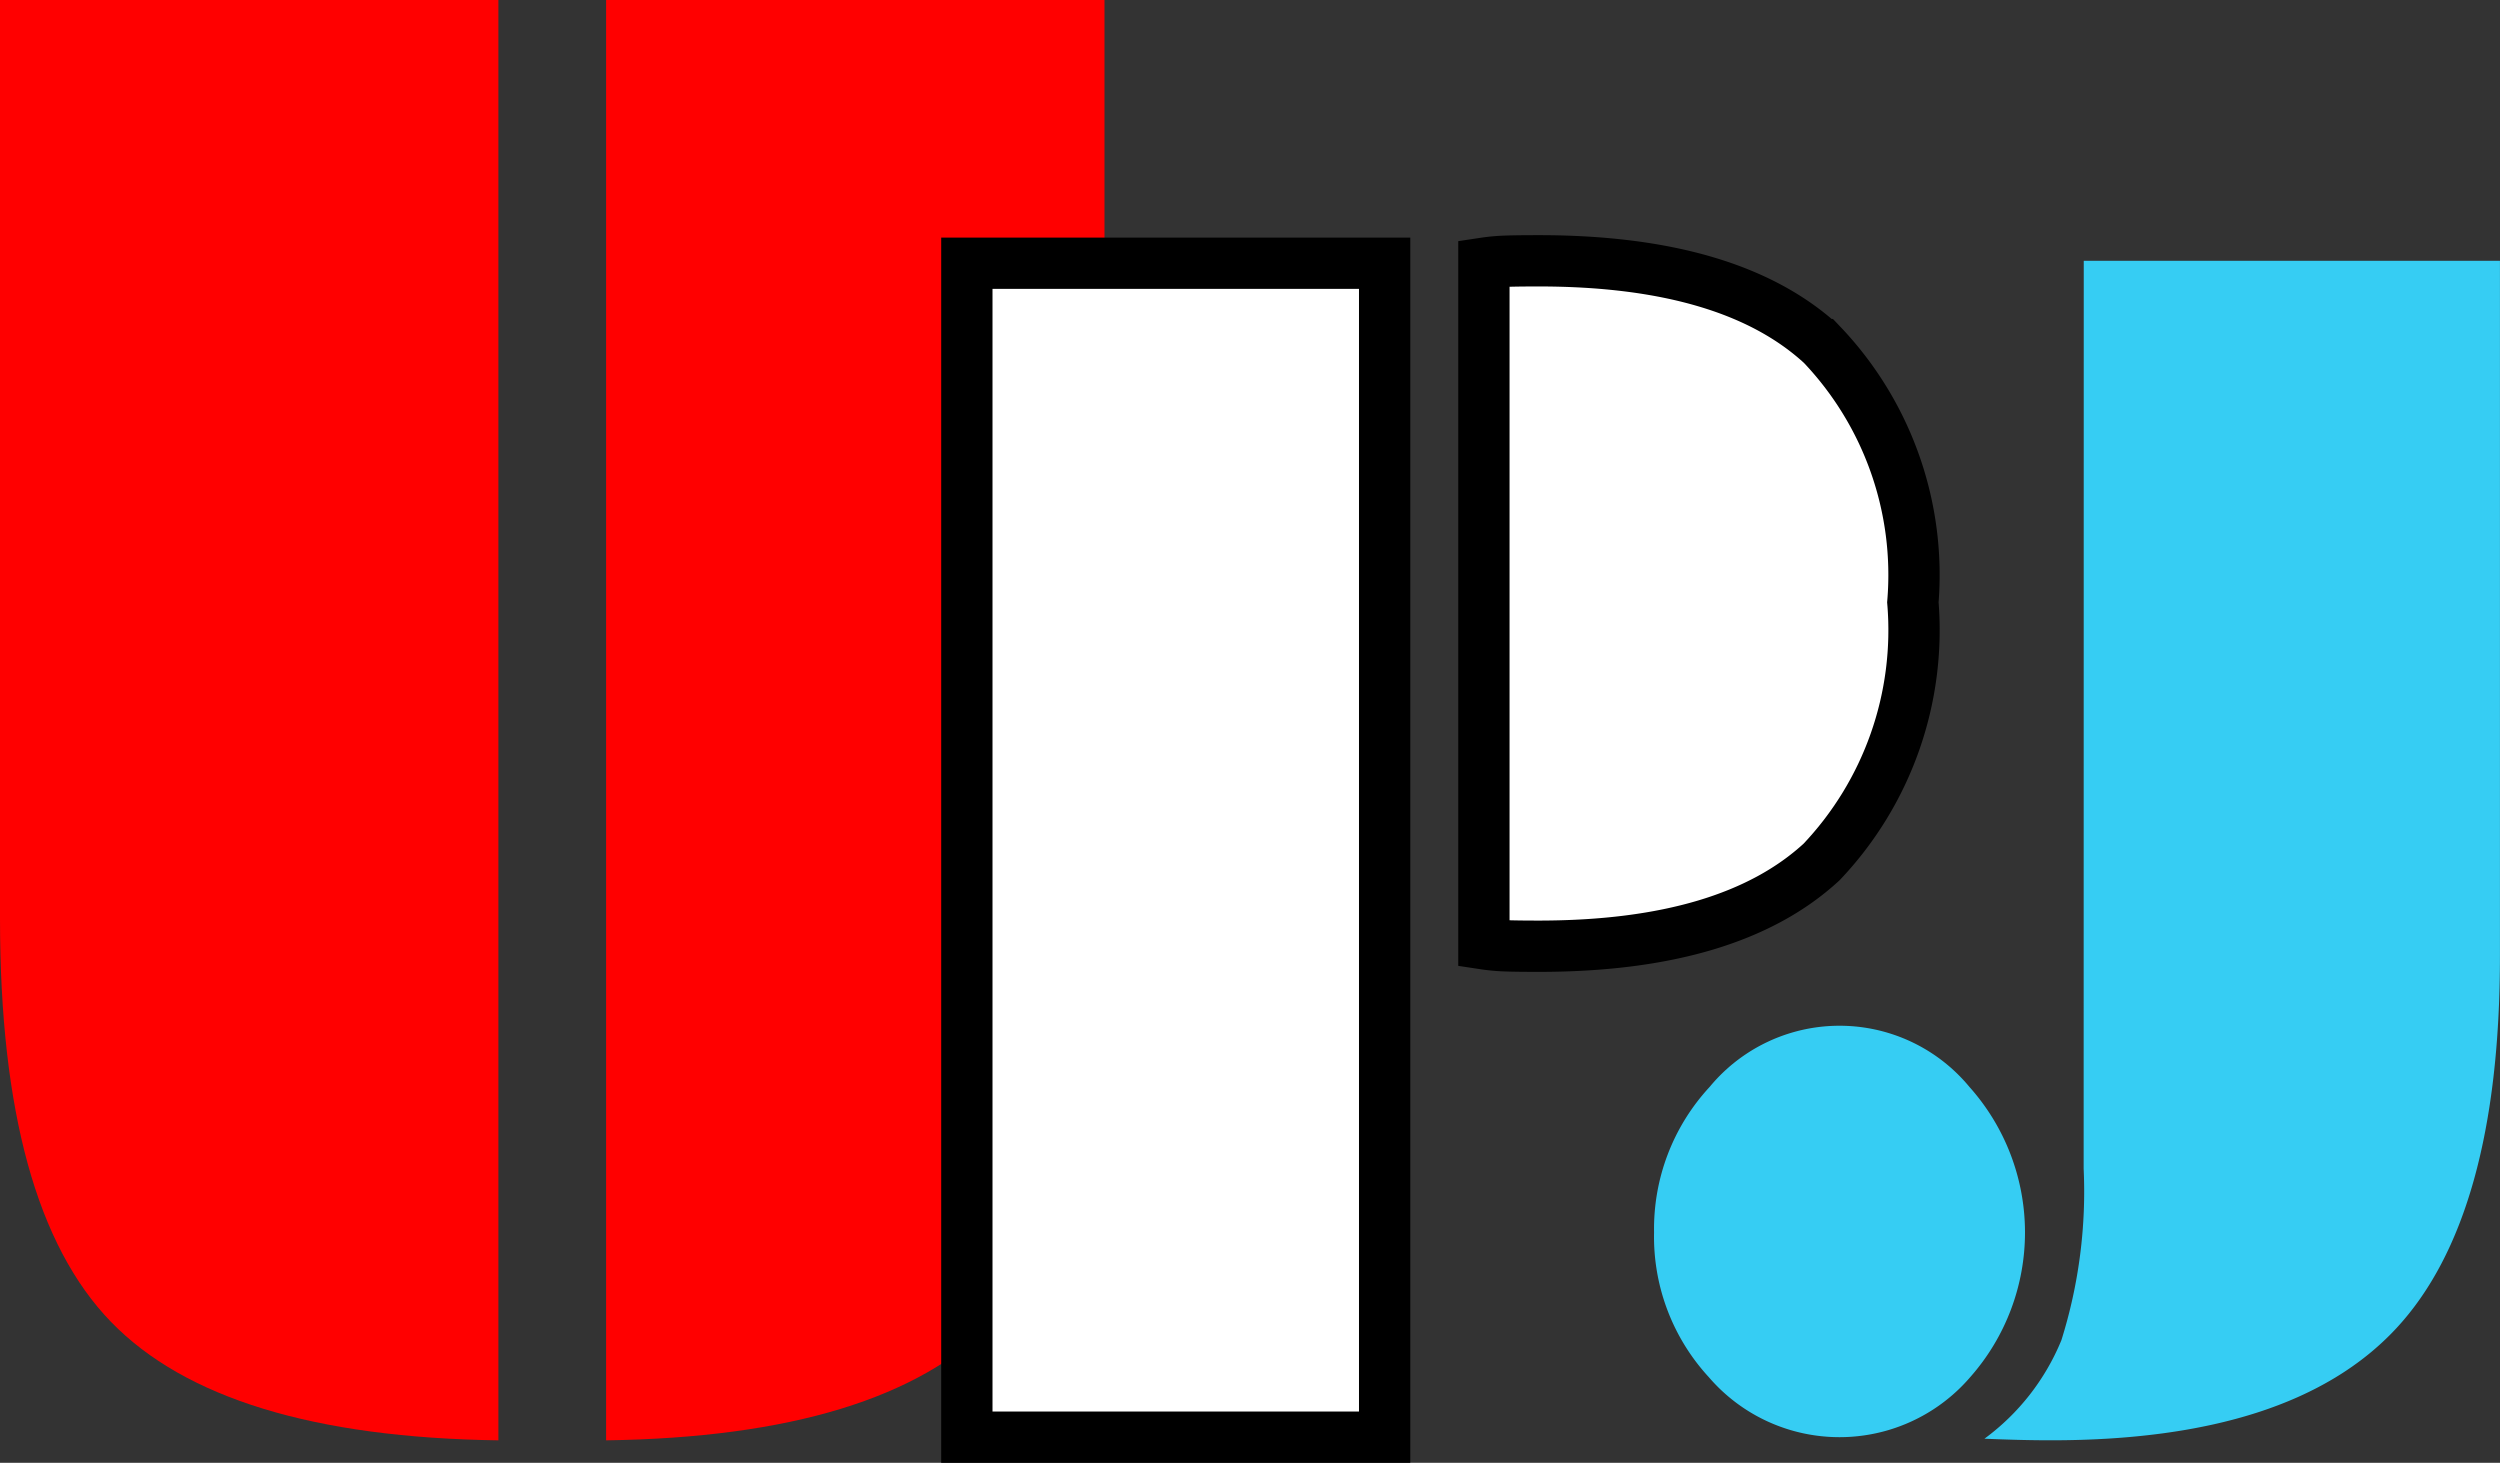 <svg xmlns="http://www.w3.org/2000/svg" width="48.733" height="28.515" viewBox="0 0 48.733 28.515"><rect x="0" y="0" width="48.733" height="28.515" fill="#333333" stroke="none"/><g transform="translate(-202.934 -20.071)"><path d="M11.649,41.747Q6.266,41.671,4.1,39.44T1.934,31.581V13.67h9.715Zm2.1,0V13.67h9.715V31.581q0,5.627-2.166,7.858T13.749,41.747Z" transform="translate(201 6.401)" fill="red"/><path d="M12.013,13.658a3.623,3.623,0,0,1,.426-.039q.225-.008.643-.008,3.747,0,5.52,1.633a6.514,6.514,0,0,1,1.773,5.024,6.568,6.568,0,0,1-1.781,5.063q-1.781,1.641-5.512,1.641-.418,0-.643-.008a3.624,3.624,0,0,1-.426-.039ZM1.934,36.542V13.658h8.144V36.542Z" transform="translate(219.847 11.544)" fill="#fff" stroke="#000" stroke-width="1"/><path d="M.293,32.606a4.07,4.07,0,0,1,1.084-2.833,3.284,3.284,0,0,1,5.063,0,4.258,4.258,0,0,1,.015,5.659,3.359,3.359,0,0,1-5.094,0A4.04,4.04,0,0,1,.293,32.606ZM8.669,13.67h8.113V27.218q0,5.094-2.028,7.269t-6.72,2.175q-.31,0-.627-.008t-.674-.023a4.5,4.5,0,0,0,1.5-1.92,9.674,9.674,0,0,0,.434-3.344Z" transform="translate(234.884 11.485)" fill="#36cdf3"/></g></svg>